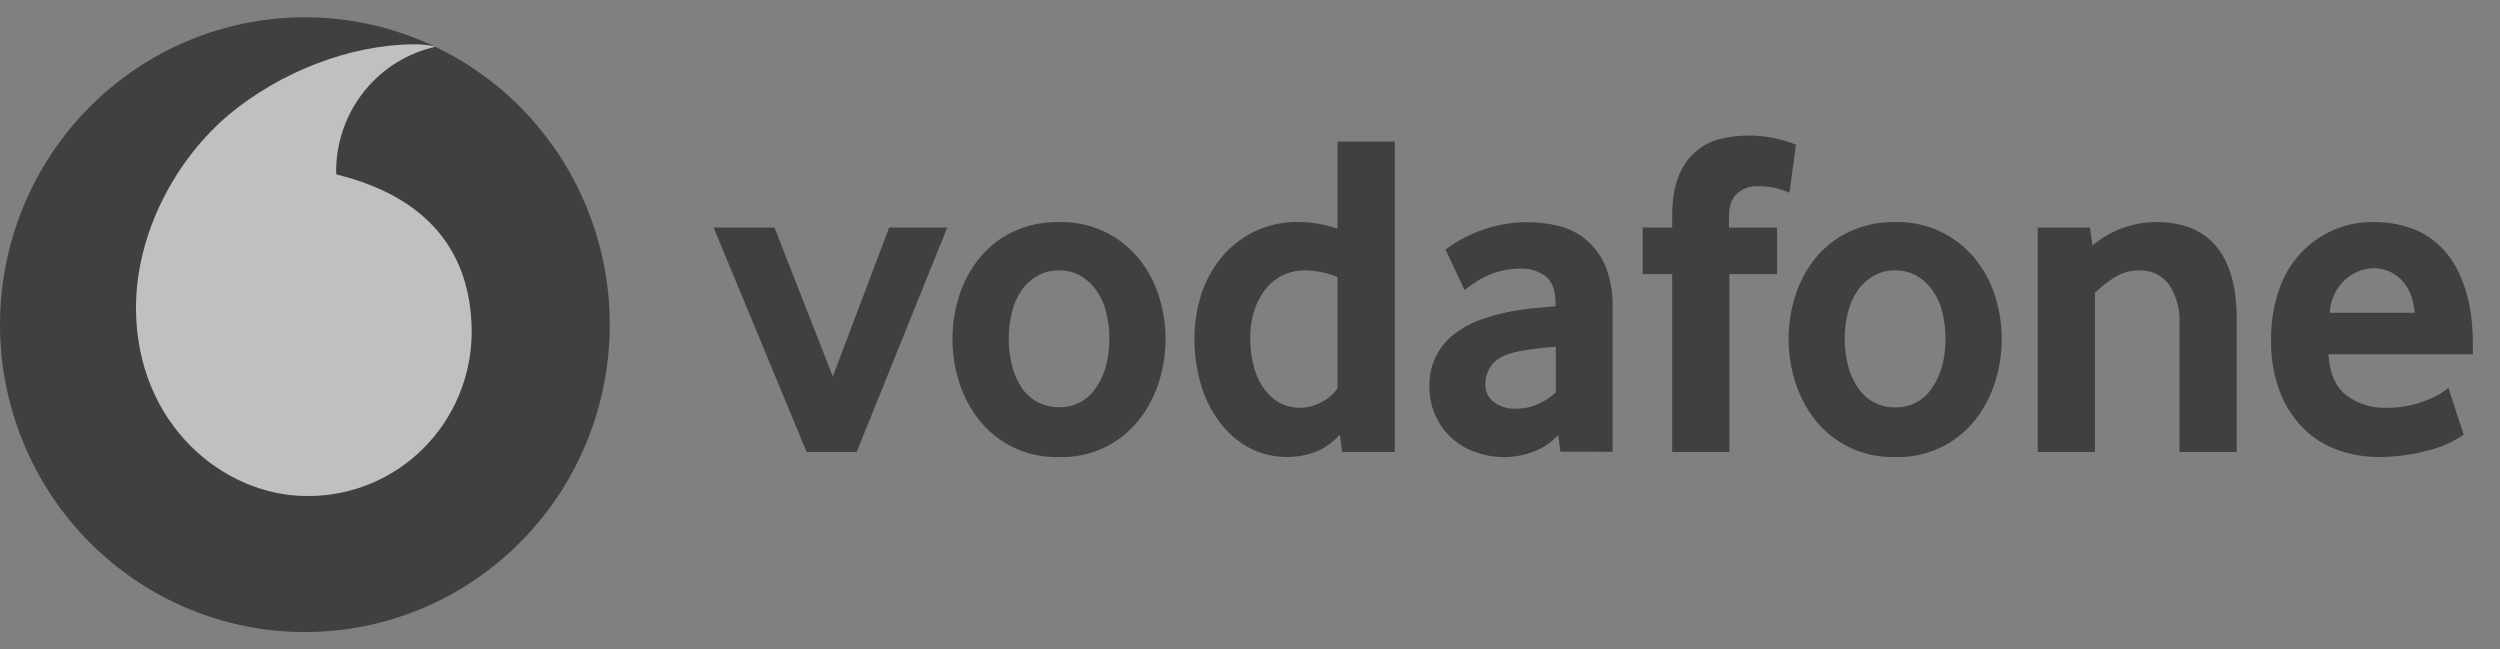 <svg width="154" height="40" viewBox="0 0 154 40" fill="none" xmlns="http://www.w3.org/2000/svg">
<rect x="0" y="0" width="154" height="40" fill="#808080" stroke="none"/>
<g opacity="0.5">
<path d="M37.562 20C37.562 25.022 35.583 29.838 32.061 33.389C28.539 36.94 23.762 38.935 18.781 38.935C13.8 38.935 9.023 36.94 5.501 33.389C1.979 29.838 0 25.022 0 20C0 14.978 1.979 10.162 5.501 6.611C9.023 3.06 13.8 1.065 18.781 1.065C23.762 1.065 28.539 3.06 32.061 6.611C35.583 10.162 37.562 14.978 37.562 20Z" fill="black"/>
<path d="M18.935 30.553C13.774 30.571 8.404 26.138 8.377 19.002C8.368 14.284 10.894 9.749 14.11 7.056C17.263 4.427 21.57 2.751 25.477 2.732C25.933 2.715 26.389 2.764 26.831 2.879C25.115 3.26 23.578 4.214 22.466 5.585C21.355 6.956 20.735 8.666 20.707 10.436C20.707 10.565 20.707 10.693 20.725 10.748C26.449 12.149 29.039 15.63 29.057 20.449C29.053 21.783 28.788 23.104 28.277 24.335C27.766 25.565 27.019 26.682 26.078 27.621C25.138 28.56 24.022 29.302 22.797 29.805C21.571 30.309 20.258 30.563 18.935 30.553Z" fill="white"/>
<path d="M49.691 27.842L43.958 14.018H47.711L51.3 23.197L54.77 14.018H58.35L52.771 27.842H49.691ZM68.336 20.861C68.34 20.305 68.273 19.751 68.136 19.212C68.02 18.736 67.817 18.285 67.536 17.884C67.283 17.52 66.955 17.217 66.573 16.995C66.166 16.764 65.705 16.647 65.237 16.657C64.77 16.646 64.309 16.763 63.902 16.995C63.516 17.215 63.184 17.519 62.93 17.884C62.651 18.288 62.451 18.742 62.339 19.221C62.203 19.757 62.136 20.308 62.139 20.861C62.135 21.417 62.202 21.972 62.339 22.51C62.453 22.985 62.647 23.438 62.911 23.848C63.163 24.234 63.507 24.55 63.912 24.766C64.317 24.983 64.77 25.092 65.228 25.084C65.686 25.098 66.14 24.992 66.545 24.775C66.95 24.558 67.291 24.238 67.536 23.848C67.813 23.444 68.016 22.994 68.136 22.519C68.274 21.978 68.341 21.42 68.336 20.861ZM71.797 20.87C71.798 21.772 71.66 22.668 71.389 23.527C71.124 24.374 70.709 25.166 70.162 25.863C69.576 26.606 68.825 27.201 67.97 27.598C67.115 27.996 66.179 28.186 65.237 28.153C64.295 28.184 63.359 27.993 62.502 27.595C61.646 27.198 60.893 26.605 60.304 25.863C59.758 25.165 59.343 24.374 59.077 23.527C58.537 21.807 58.537 19.961 59.077 18.241C59.343 17.403 59.759 16.62 60.304 15.933C60.858 15.245 61.556 14.688 62.348 14.302C63.25 13.871 64.239 13.658 65.237 13.679C66.173 13.653 67.102 13.843 67.954 14.233C68.805 14.624 69.558 15.205 70.153 15.933C70.698 16.611 71.116 17.38 71.389 18.241C71.661 19.102 71.797 19.982 71.797 20.87ZM82.392 17.069C81.79 16.813 81.146 16.673 80.493 16.657C79.982 16.632 79.474 16.736 79.014 16.96C78.553 17.184 78.156 17.52 77.858 17.939C77.571 18.341 77.356 18.791 77.222 19.267C77.081 19.759 77.01 20.267 77.013 20.779C77.01 21.334 77.071 21.887 77.195 22.428C77.304 22.916 77.498 23.381 77.767 23.802C78.012 24.189 78.342 24.515 78.73 24.755C79.112 24.993 79.575 25.121 80.093 25.121C80.561 25.11 81.02 24.985 81.429 24.755C81.82 24.568 82.154 24.277 82.392 23.912V17.069ZM82.674 27.842L82.537 26.779C82.175 27.175 81.744 27.502 81.265 27.741C80.571 28.04 79.819 28.179 79.064 28.148C78.309 28.116 77.571 27.914 76.904 27.558C76.188 27.161 75.568 26.61 75.087 25.945C74.578 25.246 74.197 24.461 73.96 23.628C73.705 22.734 73.576 21.809 73.578 20.88C73.578 19.973 73.706 19.093 73.969 18.232C74.225 17.396 74.635 16.616 75.177 15.933C75.763 15.201 76.51 14.616 77.358 14.225C78.207 13.834 79.133 13.647 80.066 13.679C80.793 13.679 81.565 13.817 82.392 14.082V8.724H85.917V27.842H82.674ZM95.839 21.356C95.062 21.408 94.288 21.506 93.522 21.649C92.759 21.805 92.232 22.061 91.932 22.437C91.651 22.78 91.497 23.21 91.496 23.655C91.496 24.113 91.659 24.48 91.996 24.755C92.403 25.055 92.9 25.204 93.404 25.176C93.858 25.176 94.313 25.084 94.74 24.892C95.144 24.714 95.515 24.47 95.839 24.168V21.356ZM96.121 27.823L95.984 26.797C95.582 27.237 95.084 27.579 94.531 27.796C93.366 28.26 92.074 28.28 90.896 27.851C90.051 27.567 89.318 27.016 88.806 26.281C88.294 25.545 88.03 24.663 88.052 23.765C88.041 23.16 88.168 22.561 88.425 22.014C88.682 21.467 89.062 20.988 89.533 20.614C90.01 20.24 90.54 19.94 91.105 19.725C92.187 19.338 93.314 19.092 94.458 18.992L95.821 18.864V18.663C95.821 17.902 95.621 17.362 95.23 17.032C94.765 16.683 94.192 16.511 93.613 16.547C92.583 16.552 91.58 16.878 90.742 17.481C90.559 17.598 90.383 17.727 90.215 17.866L89.043 15.374C89.605 14.944 90.222 14.593 90.878 14.33C92.586 13.614 94.482 13.492 96.266 13.982C96.88 14.175 97.441 14.508 97.907 14.954C98.374 15.4 98.732 15.948 98.956 16.556C99.229 17.322 99.358 18.133 99.337 18.947V27.832L96.121 27.823ZM110.231 11.875C109.603 11.591 108.92 11.454 108.232 11.472C107.751 11.472 107.333 11.618 107.006 11.921C106.67 12.214 106.506 12.699 106.506 13.368V14.018H109.468V16.886H106.533V27.842H103.008V16.886H101.191V14.018H103.008V13.286C103.008 12.379 103.126 11.618 103.353 10.995C103.539 10.437 103.851 9.931 104.267 9.517C104.682 9.104 105.187 8.794 105.743 8.614C107.362 8.178 109.077 8.284 110.631 8.916L110.231 11.875ZM119.844 20.861C119.847 20.305 119.78 19.751 119.644 19.212C119.529 18.736 119.325 18.285 119.045 17.884C118.792 17.52 118.463 17.217 118.082 16.995C117.675 16.764 117.213 16.647 116.746 16.657C116.279 16.646 115.817 16.763 115.41 16.995C115.026 17.217 114.694 17.52 114.438 17.884C114.159 18.289 113.956 18.743 113.838 19.221C113.562 20.303 113.562 21.438 113.838 22.519C113.958 22.991 114.155 23.44 114.42 23.848C114.668 24.226 115.001 24.539 115.392 24.764C115.808 24.989 116.274 25.103 116.746 25.093C117.203 25.105 117.656 24.996 118.059 24.778C118.462 24.559 118.802 24.239 119.045 23.848C119.321 23.444 119.524 22.994 119.644 22.519C119.781 21.977 119.848 21.42 119.844 20.861ZM123.306 20.87C123.308 21.772 123.17 22.668 122.897 23.527C122.634 24.375 122.219 25.167 121.671 25.863C121.084 26.606 120.334 27.201 119.478 27.598C118.623 27.996 117.687 28.186 116.746 28.153C115.804 28.184 114.867 27.993 114.011 27.595C113.154 27.198 112.402 26.605 111.812 25.863C111.267 25.165 110.851 24.374 110.586 23.527C110.039 21.808 110.039 19.96 110.586 18.241C110.849 17.404 111.261 16.621 111.803 15.933C112.36 15.244 113.062 14.687 113.857 14.302C114.759 13.871 115.748 13.658 116.746 13.679C117.681 13.653 118.61 13.843 119.462 14.233C120.314 14.624 121.066 15.205 121.662 15.933C122.207 16.611 122.625 17.38 122.897 18.241C123.17 19.102 123.306 19.982 123.306 20.87ZM134.255 27.842V19.963C134.309 19.098 134.079 18.238 133.601 17.518C133.388 17.238 133.112 17.014 132.796 16.864C132.48 16.714 132.132 16.643 131.783 16.657C131.244 16.65 130.715 16.8 130.257 17.087C129.818 17.355 129.412 17.675 129.048 18.04V27.842H125.523V14.018H128.74L128.903 15.118C130.012 14.185 131.411 13.676 132.855 13.679C133.582 13.679 134.246 13.789 134.854 14.009C135.448 14.226 135.982 14.584 136.408 15.053C136.853 15.53 137.19 16.153 137.426 16.913C137.662 17.683 137.78 18.599 137.78 19.661V27.842H134.255ZM148.747 19.267C148.721 18.837 148.619 18.416 148.447 18.021C148.307 17.697 148.103 17.404 147.847 17.16C147.407 16.75 146.83 16.521 146.23 16.519C145.586 16.531 144.967 16.774 144.486 17.206C144.195 17.467 143.96 17.784 143.793 18.138C143.626 18.492 143.531 18.876 143.513 19.267H148.747ZM143.432 21.823C143.504 22.986 143.868 23.829 144.522 24.342C145.242 24.882 146.124 25.157 147.021 25.121C147.859 25.12 148.69 24.965 149.474 24.663C149.761 24.548 150.041 24.413 150.31 24.26C150.493 24.155 150.664 24.029 150.819 23.884L151.763 26.779C151.229 27.144 150.644 27.427 150.028 27.622C148.903 27.97 147.734 28.148 146.557 28.153C145.691 28.156 144.831 28.011 144.013 27.723C143.219 27.443 142.496 26.989 141.896 26.394C141.261 25.753 140.766 24.986 140.442 24.141C140.058 23.117 139.873 22.029 139.897 20.934C139.897 19.762 140.07 18.736 140.397 17.838C140.804 16.608 141.59 15.54 142.641 14.792C143.692 14.044 144.953 13.654 146.239 13.679C147.067 13.671 147.89 13.817 148.665 14.11C149.401 14.394 150.037 14.843 150.573 15.438C151.118 16.043 151.545 16.821 151.854 17.783C152.172 18.736 152.327 19.872 152.327 21.191V21.823H143.432Z" fill="black"/>
</g>
</svg>
